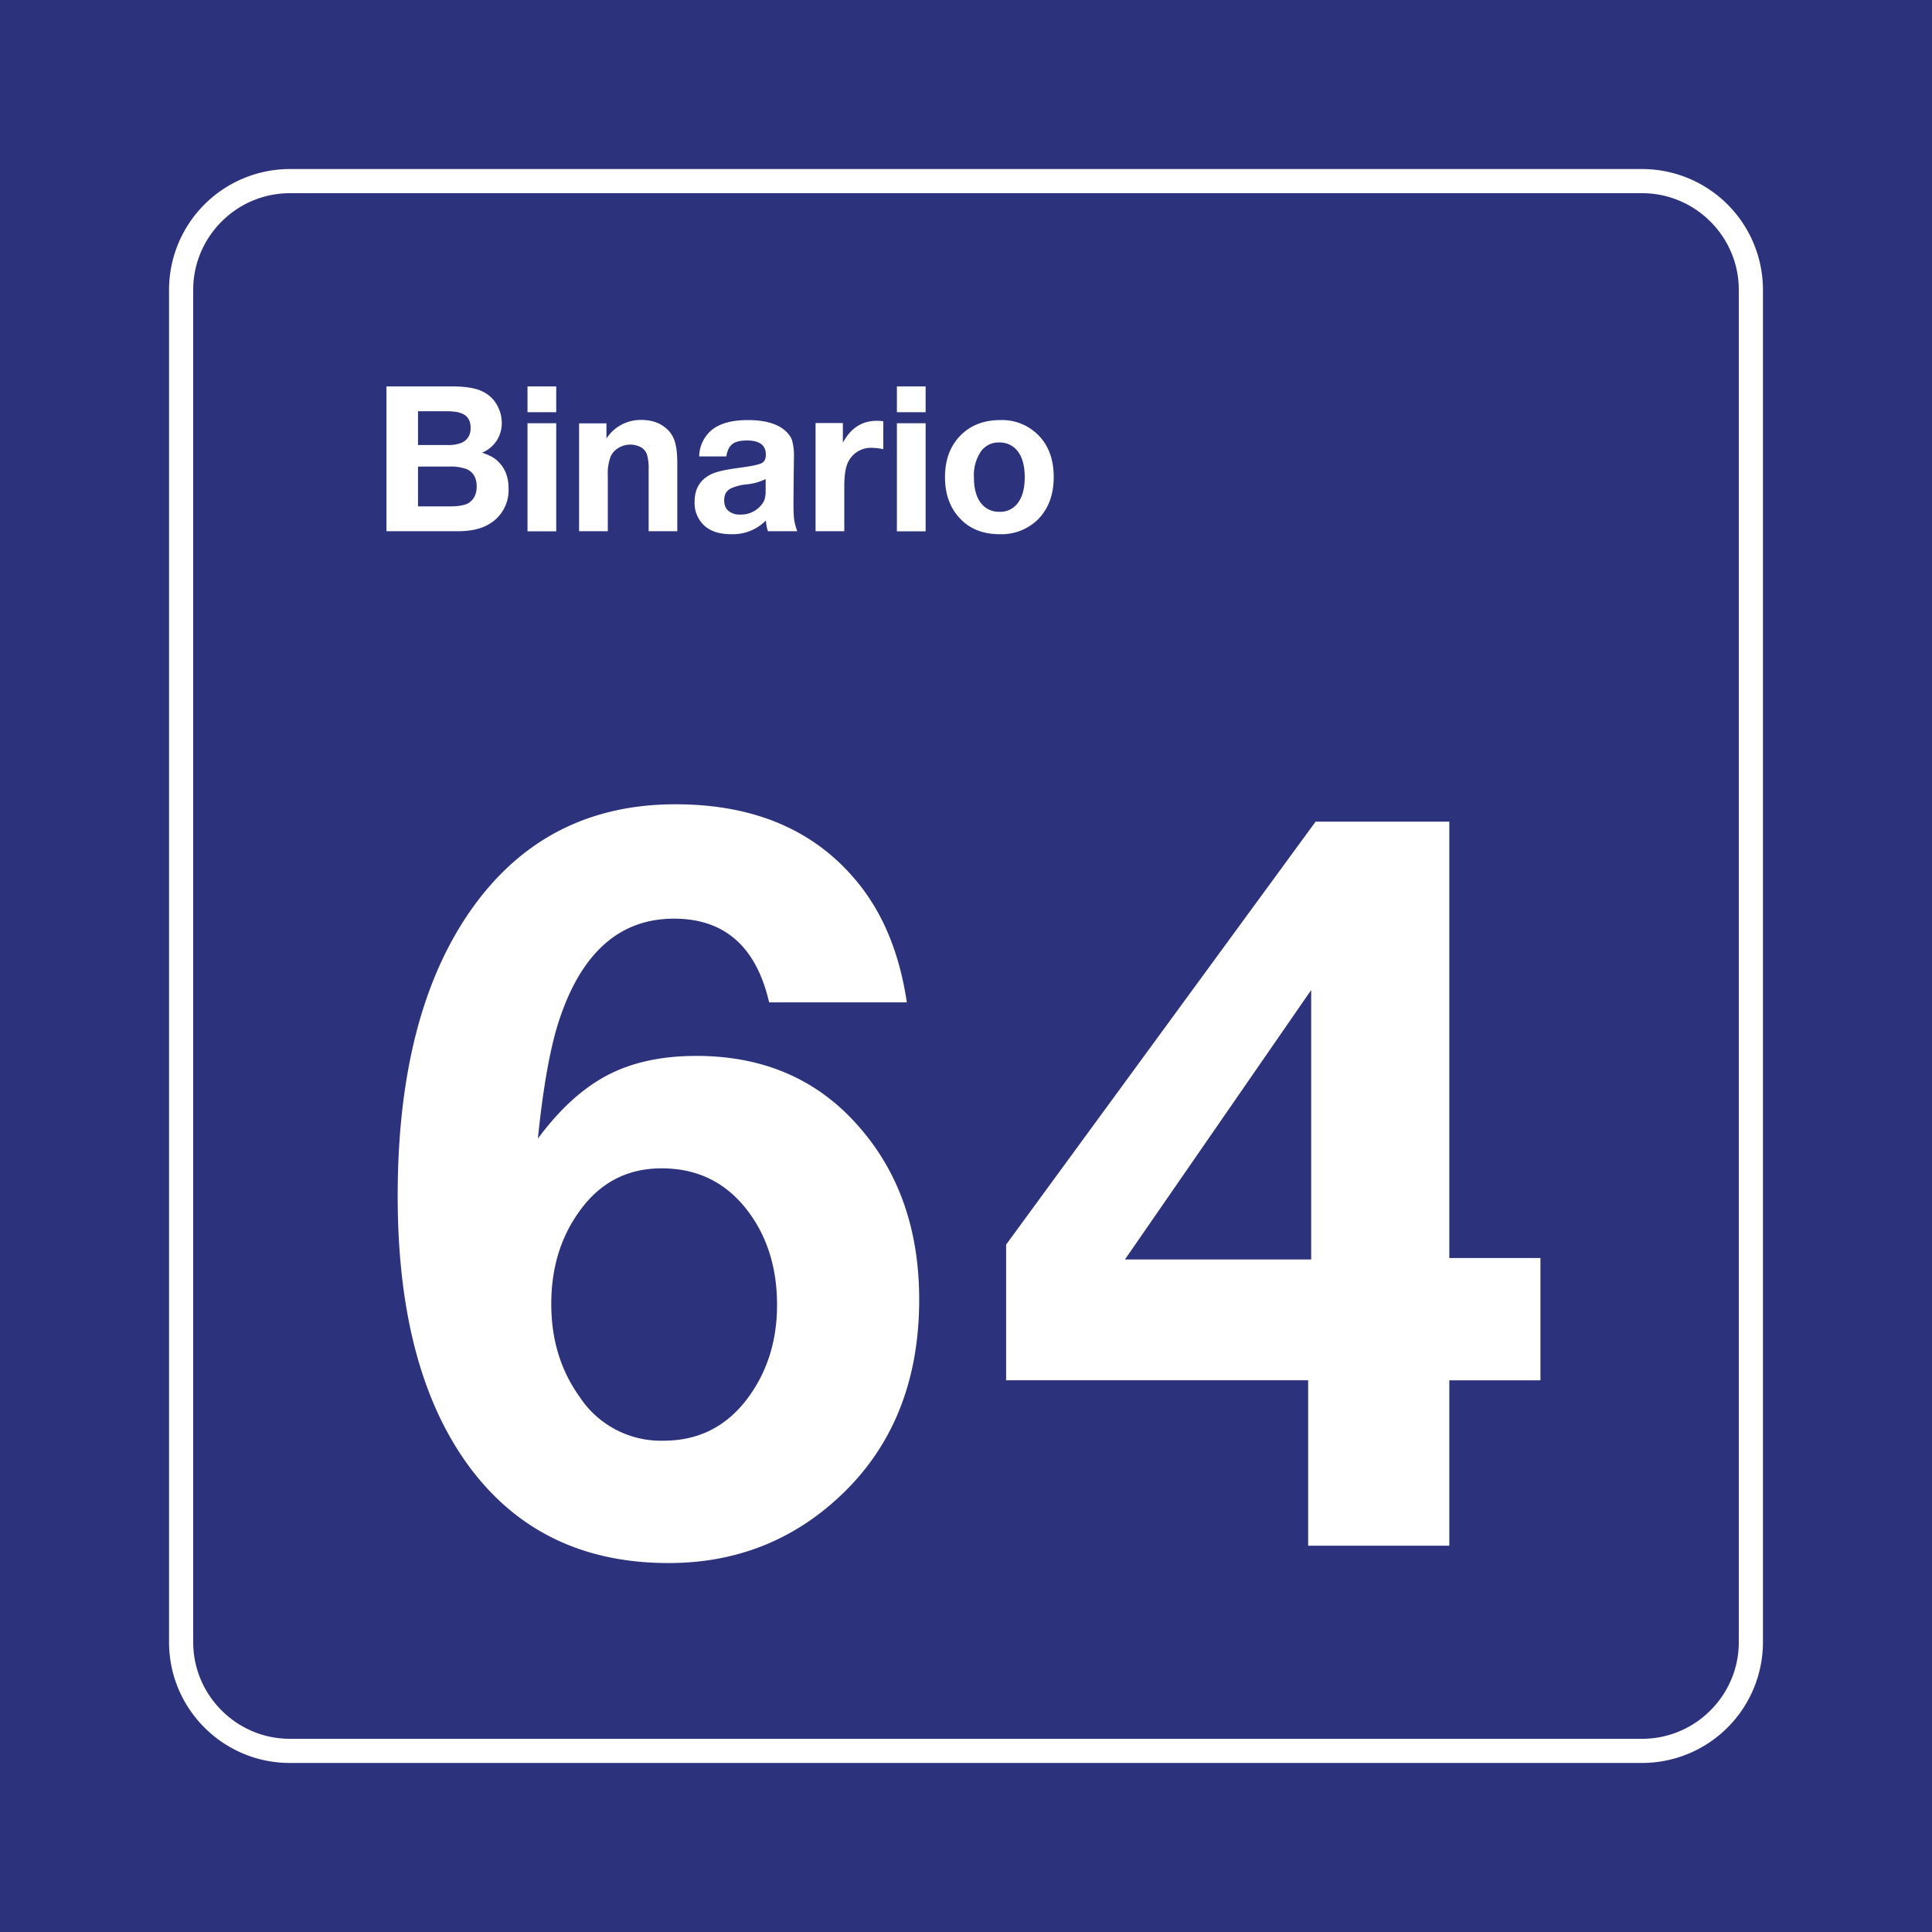 <svg class="color-immutable" width="30" height="30" viewBox="0 0 30 30" fill="none" xmlns="http://www.w3.org/2000/svg"><rect x="0" y="0" width="30" height="30" fill="#808080" stroke="none"/><g clip-path="url(#a)"><path d="M30 0H0v30h30V0Z" fill="#2D327D"/><path d="M25.5 3c.825 0 1.5.675 1.5 1.5v21c0 .825-.675 1.5-1.5 1.5h-21c-.825 0-1.5-.675-1.5-1.5v-21C3 3.675 3.675 3 4.5 3h21Zm0-.375h-21A1.877 1.877 0 0 0 2.625 4.5v21c0 1.034.841 1.875 1.875 1.875h21a1.877 1.877 0 0 0 1.875-1.875v-21A1.877 1.877 0 0 0 25.5 2.625Z" fill="#fff"/><path d="M14.081 15.565h-2.138c-.2-.866-.692-1.3-1.477-1.3-.83 0-1.42.511-1.768 1.531-.144.415-.26 1.044-.346 1.884.338-.456.698-.784 1.08-.984.382-.2.842-.3 1.38-.3 1.057 0 1.905.374 2.546 1.123.61.707.915 1.594.915 2.66 0 1.267-.41 2.285-1.23 3.054-.738.692-1.626 1.038-2.661 1.038-1.328 0-2.361-.501-3.1-1.503-.738-1.003-1.107-2.401-1.107-4.196 0-1.917.395-3.42 1.184-4.506.764-1.051 1.808-1.577 3.13-1.577 1.246 0 2.2.418 2.861 1.254.38.482.623 1.09.731 1.822Zm-3.807 2.577c-.538 0-.966.225-1.284.677-.287.4-.43.876-.43 1.43 0 .549.145 1.028.438 1.438a1.51 1.51 0 0 0 1.307.684c.538 0 .972-.217 1.3-.653.307-.41.461-.895.461-1.454 0-.548-.138-1.017-.415-1.407-.339-.477-.797-.715-1.377-.715ZM23.92 19.534v1.9h-1.415v2.568h-2.192v-2.569h-4.69v-2.107l4.806-6.568h2.076v6.776h1.415Zm-3.56.023v-4.184l-2.892 4.184h2.891ZM6 6h1.013c.217 0 .38.027.486.082.1.05.176.125.227.223.043.082.065.169.065.261a.489.489 0 0 1-.306.463c.086.029.15.059.194.09.145.107.218.263.218.467a.61.61 0 0 1-.312.558c-.12.07-.28.105-.482.105H6.001V6Zm.491.386v.524h.45a.542.542 0 0 0 .23-.036c.091-.044.137-.12.137-.228 0-.091-.029-.157-.086-.198-.057-.042-.151-.062-.282-.062h-.449Zm0 .86v.617h.497c.143 0 .243-.02.3-.06.076-.055.114-.137.114-.248 0-.132-.051-.223-.154-.27a.749.749 0 0 0-.284-.04H6.49ZM8.637 6v.401h-.446V6h.446Zm0 .572V8.25h-.446V6.572h.446ZM9.417 6.574v.235a.632.632 0 0 1 .546-.288c.137 0 .254.035.349.105a.439.439 0 0 1 .16.21c.03.085.045.204.045.358v1.055h-.445v-.962a.74.74 0 0 0-.028-.236.21.21 0 0 0-.089-.105.356.356 0 0 0-.35.008.304.304 0 0 0-.122.133.74.74 0 0 0-.045.297v.865h-.446V6.574h.425ZM12.38 8.249h-.456a.606.606 0 0 1-.03-.168.722.722 0 0 1-.54.214c-.171 0-.306-.04-.402-.12a.475.475 0 0 1-.166-.386c0-.21.095-.356.284-.437.077-.033.219-.063.425-.09.177-.024.288-.047.331-.07.044-.021.066-.066.066-.132 0-.147-.098-.22-.293-.22-.103 0-.179.018-.226.055-.048.037-.08.101-.095.192h-.421a.545.545 0 0 1 .21-.422c.127-.095.308-.142.543-.142.26 0 .451.053.575.158.058.05.096.102.115.159a.911.911 0 0 1 .028.267l-.004.339-.003.347c0 .122.003.212.01.269.008.057.024.119.048.187Zm-.491-.81a.866.866 0 0 1-.314.084.756.756 0 0 0-.23.063c-.068.036-.1.097-.1.183 0 .07.021.124.065.163a.27.27 0 0 0 .185.058.403.403 0 0 0 .318-.138.27.27 0 0 0 .06-.1.466.466 0 0 0 .016-.136v-.178ZM13.716 6.541v.433a.995.995 0 0 0-.174-.02.39.39 0 0 0-.366.209c-.044.078-.066.208-.066.39v.696h-.446v-1.68h.424v.306c.121-.227.297-.341.528-.341a.75.75 0 0 1 .1.007ZM14.373 6v.401h-.446V6h.446Zm0 .572V8.25h-.446V6.572h.446ZM15.534 6.523a.79.79 0 0 1 .598.243c.153.16.23.373.23.64 0 .276-.082.495-.245.66a.807.807 0 0 1-.597.229c-.261 0-.47-.085-.624-.256-.148-.162-.222-.372-.222-.63 0-.254.072-.461.215-.62.16-.177.374-.266.645-.266Zm-.023.348a.331.331 0 0 0-.282.143.656.656 0 0 0-.106.395c0 .173.035.306.105.398a.35.35 0 0 0 .293.14.333.333 0 0 0 .276-.127c.077-.095.115-.232.115-.411 0-.168-.034-.299-.101-.392a.349.349 0 0 0-.3-.146Z" fill="#fff"/></g><defs><clipPath id="a"><path fill="#fff" d="M0 0h30v30H0z"/></clipPath></defs></svg>